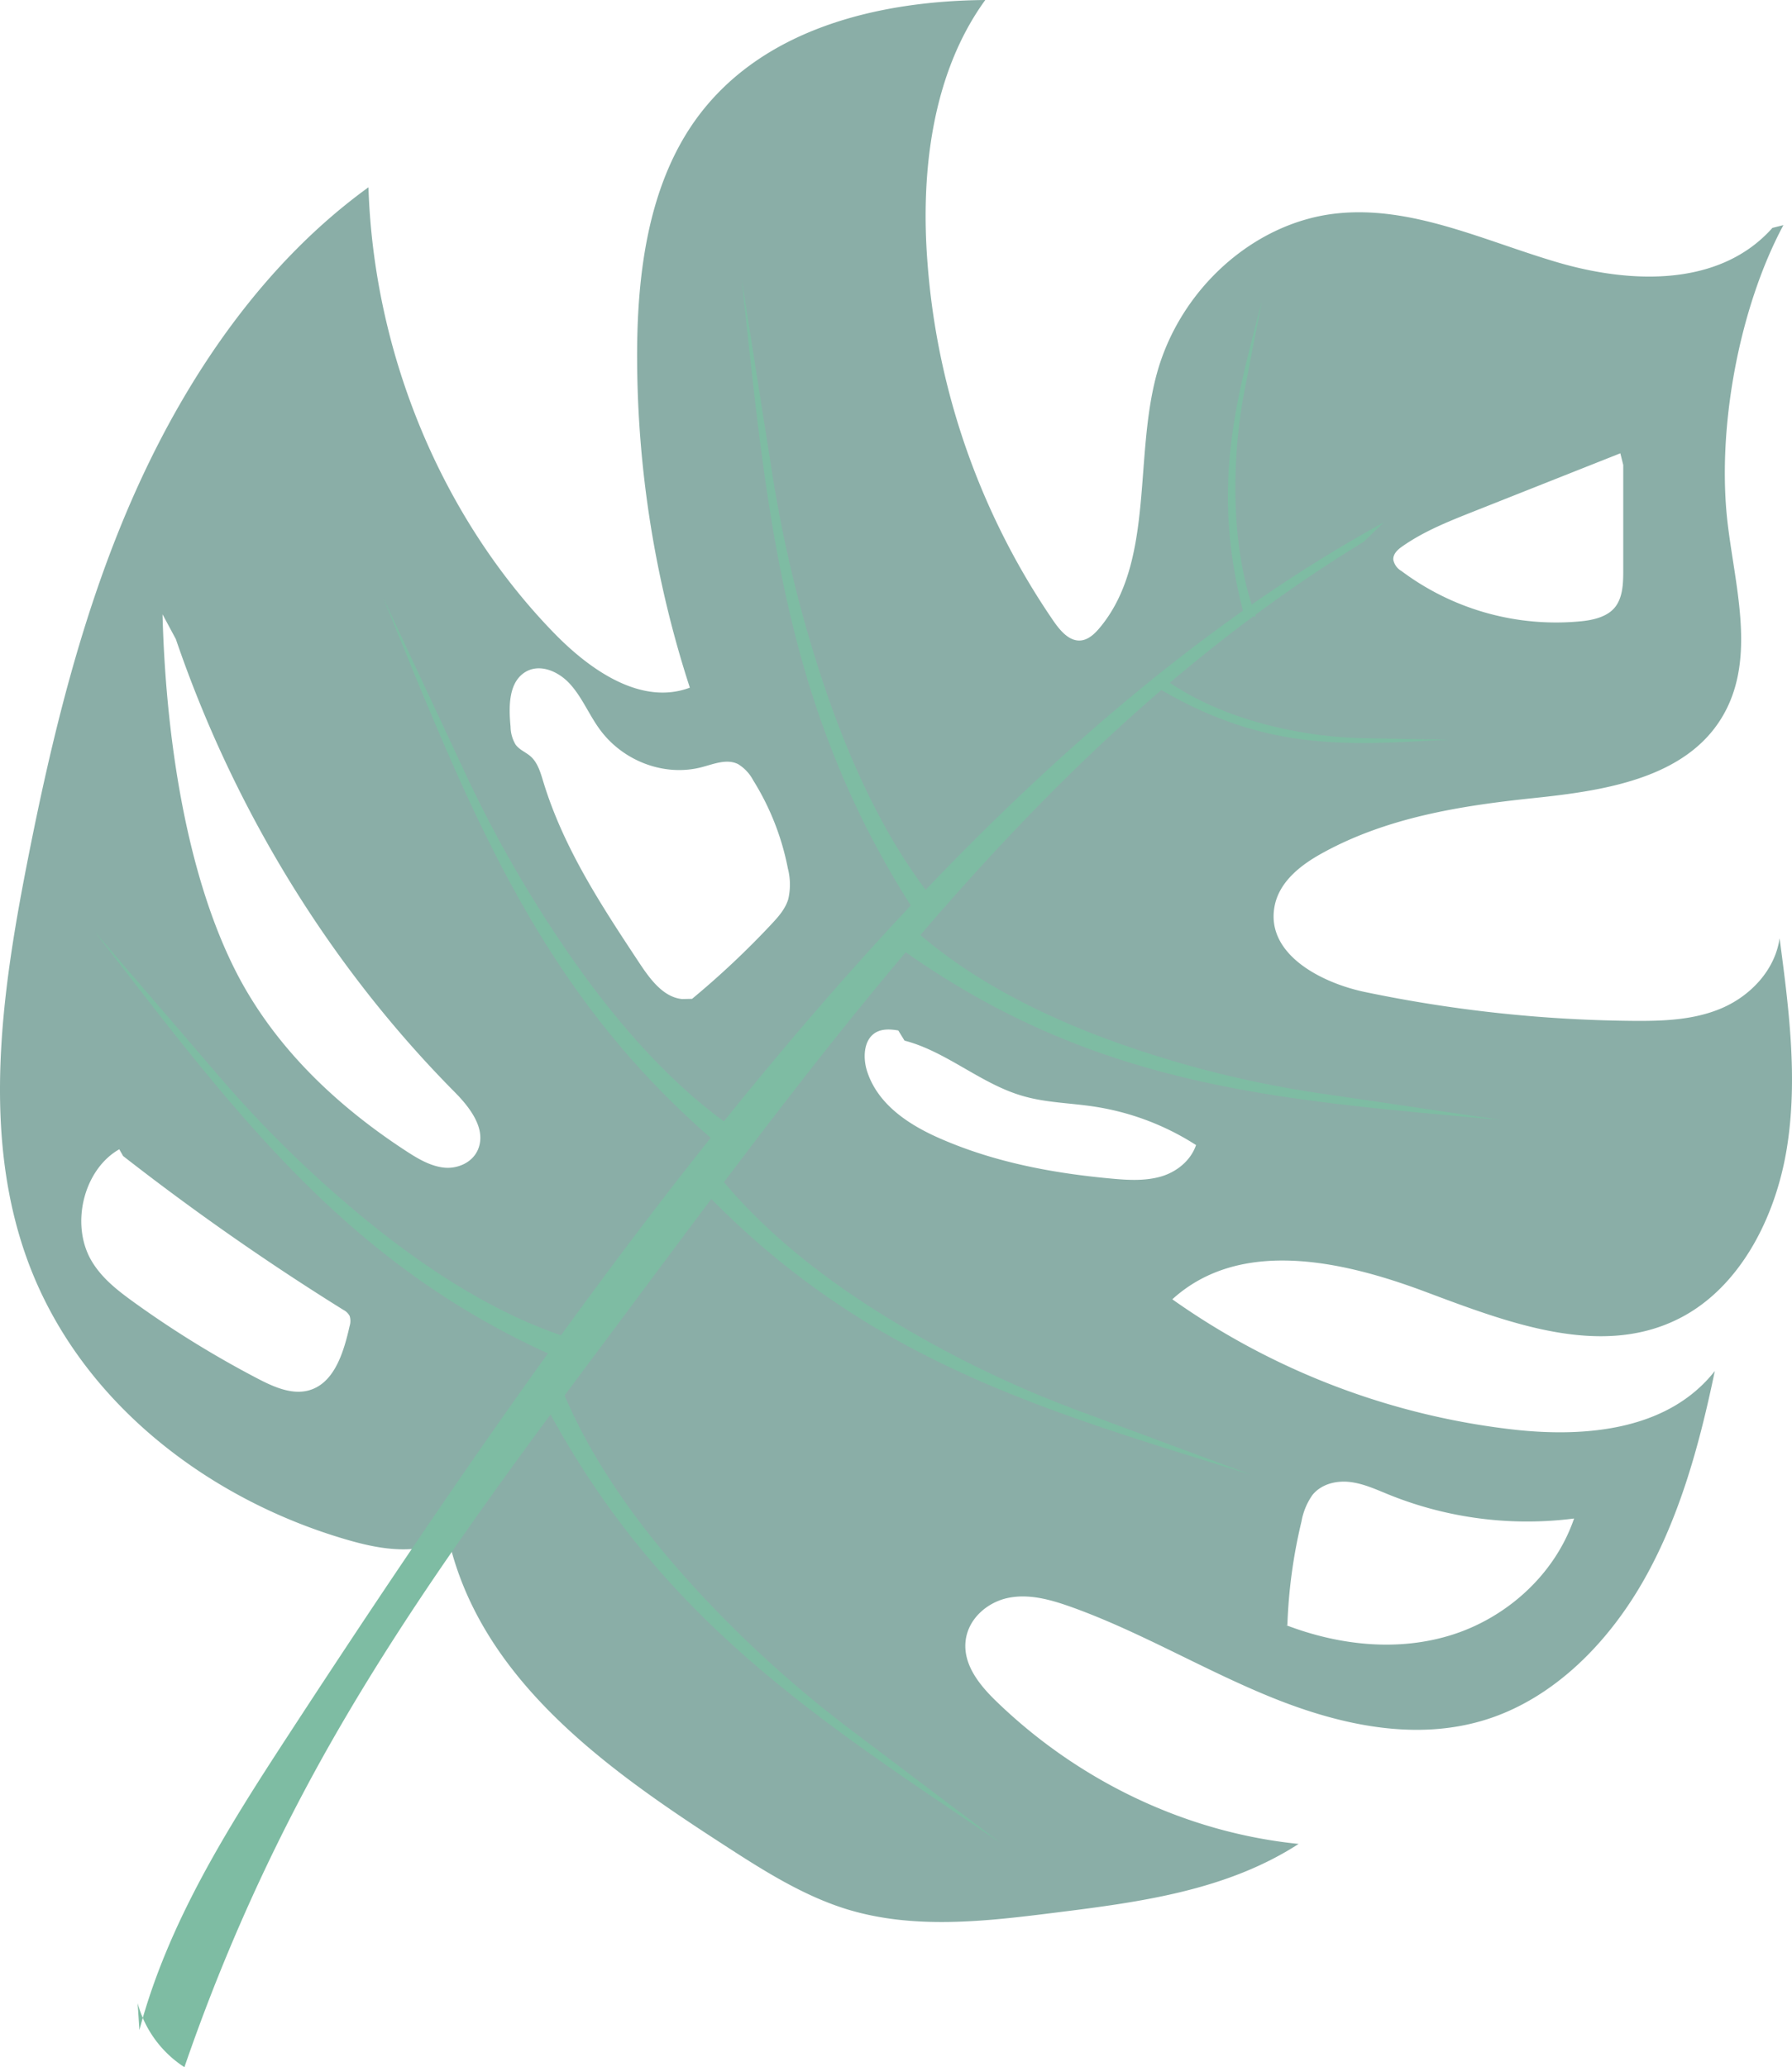 <svg xmlns="http://www.w3.org/2000/svg" viewBox="0.002 0 459.783 530.45" style=""><g><g data-name="Layer 2"><g data-name="Layer 1"><path d="M6.76 322.56c13.11 36.86 46.51 62.07 81.91 72.44 8 2.36 16.75 4 24.48.75l1.73-1.71c8 36.63 40.58 59.79 70.55 79.18 10 6.49 20.18 13 31.4 16.56 17.43 5.48 36 3.27 54.07 1 21.5-2.68 43.74-5.62 62.3-17.62-28.64-2.89-56.29-15.95-77.64-36.66-4.13-4-8.34-9.14-7.84-15.1s5.62-10.29 11-11.38 10.87.47 16.05 2.31c17.74 6.34 34.2 16.25 51.7 23.32s36.92 11.26 54.87 5.59c17.1-5.39 31.07-19.33 40.37-35.69s14.38-35 18.27-53.74c-11.85 15.08-32.71 17.05-51 15.1a188.32 188.32 0 0 1-88.19-33.5c17.29-15.73 43.36-10 64.75-2s45.36 17.34 65.73 6.7c15.14-7.9 24.26-25.52 27.17-43.34s.54-36.08-1.84-54c-1.18 8.28-7.6 14.83-14.83 17.93s-15.21 3.33-23 3.26a351 351 0 0 1-68.58-7.41c-11.25-2.36-25.33-9.69-23.2-21.81 1.12-6.38 6.63-10.68 12-13.67 16.69-9.3 35.74-12.31 54.46-14.27s41.08-5.24 49.77-23.34c6.79-14.15 2-31.12.08-46.92-2.92-24.34 2.88-55.5 14.28-76.77l-2.82.71c-13.49 15.18-36.27 14.37-55.1 8.85s-37.54-14.71-56.95-12.53c-21 2.35-39.92 19.3-45.89 41.07s-.54 48.33-14.67 65.24c-1.3 1.56-2.91 3.06-4.85 3.24-2.91.27-5.24-2.45-7-5A187.17 187.17 0 0 1 238 67.77C236.11 44.1 239.2 18.74 252.8 0c-27.62.24-57.8 7.42-74.56 31.07-12 17-14.83 39.45-14.77 60.78A275.5 275.5 0 0 0 177 176.46c-12.29 4.62-25.3-4.23-34.72-13.89C113.45 133 95.91 91 94.54 48.06 68.38 67 48.74 95.06 35 125.59s-21.75 63.62-28.22 96.79-11.28 68.55-.02 100.18zm350.73-178.93c-.1-1.48 1.15-2.62 2.31-3.42 5.58-3.91 11.88-6.41 18.12-8.89l37.82-15 .75 3v27c0 3.27-.09 6.82-2 9.35s-5.44 3.39-8.6 3.73a66.15 66.15 0 0 1-46.3-12.87 4.29 4.29 0 0 1-2.1-2.9zM329.92 417l.39.07a132.72 132.72 0 0 1 3.62-26.65 17 17 0 0 1 2.83-6.82c2.31-2.82 6.13-3.72 9.61-3.31s6.74 1.93 10 3.25a94.66 94.66 0 0 0 47.5 6.12c-5 14.58-17.46 25.47-31.34 29.85s-28.99 2.71-42.61-2.51zM224.48 265.08c1.75-1.14 4-1 6-.65l1.6 2.6c10.66 2.76 19.49 11 30.06 14.12C268.25 283 274.69 283 281 284a66.9 66.9 0 0 1 25.88 9.83c-1.42 4.14-5.17 7-9.12 8.11s-8.14.9-12.22.53c-15.2-1.37-30.42-4.19-44.53-10.41-7.72-3.4-15.64-8.51-18.46-16.95-1.19-3.49-1.01-8.11 1.93-10.03zM131 186.47c-.47-4.9-.54-10.79 3.21-13.63s8.82-.8 11.94 2.57 4.92 7.86 7.63 11.61c6 8.33 16.75 12.35 26.28 9.84 3.09-.81 6.41-2.22 9.3-.79a10.63 10.63 0 0 1 3.88 4.14 66.66 66.66 0 0 1 8.91 22.64 16.59 16.59 0 0 1 .09 7.92c-.77 2.5-2.53 4.48-4.26 6.33a220 220 0 0 1-20.41 19.21l-2.58.05c-4.81-.48-8.21-5.1-11-9.34-9.62-14.54-19.38-29.37-24.56-46.33-.72-2.37-1.44-4.91-3.2-6.52-1.24-1.13-2.9-1.7-3.92-3.07a9.17 9.17 0 0 1-1.31-4.63zm-70 63.75c-13.61-26.12-18.52-62.66-19.3-92.59l3.42 6.37c15 43.92 39.67 84 71.37 116.06 4 4 8.41 9.63 6.14 14.94-1.45 3.39-5.32 5-8.77 4.61s-6.59-2.25-9.56-4.18C86.9 284.1 71 269.31 61 250.22zm-30.4 44.69l1 1.74a652.4 652.4 0 0 0 56.46 39.45 3.82 3.82 0 0 1 1.65 1.58 4.26 4.26 0 0 1 0 2.57c-1.46 6.52-3.73 14-9.59 16.24-4.57 1.76-9.57-.42-13.94-2.7a259.52 259.52 0 0 1-31.98-19.74c-4.06-2.94-8.16-6.12-10.76-10.59-5.44-9.38-1.93-23.39 7.17-28.55z" fill="#8aaea7"></path><path d="M35.77 520.92c7.32-27.5 22.56-51.67 37.83-75.09C151.49 326.37 244.75 194.47 355 134.08l-5.1 4.94c-80.71 49.32-135.55 126-193.68 203.84-26.84 35.94-53.79 72.05-75.5 111.8a492.34 492.34 0 0 0-33.4 75.79 28.37 28.37 0 0 1-12-16.42z" fill="#7ebca3"></path><path d="M190.43 291c-17.37-11.32-32.49-28.88-44.59-46.41a319.47 319.47 0 0 1-27.16-47.67l-20.31-43.43c22.93 56.18 40.8 102.72 88 141.92z" fill="#7ebca3"></path><path d="M148.23 344c-19.6-5.71-38.64-18.1-54.78-31.35a301 301 0 0 1-38.35-37.76l-30.66-35.67C60.9 286.41 90 325.81 145.5 349.46z" fill="#7ebca3"></path><path d="M240.71 232.39c-13.51-16.31-23.15-37.88-29.92-58.47a333.47 333.47 0 0 1-12.92-54.15q-3.78-24-7.54-47.91c6.54 61 10.89 111.1 45.31 163.52z" fill="#7ebca3"></path><path d="M322.23 158.26c-4.05-11-5.29-22.76-5.25-33.23a133.06 133.06 0 0 1 2.55-25.94l4.2-21.68c-6.88 26.59-13.06 48.11-4.54 80.39z" fill="#7ebca3"></path><path d="M182 298.61c12.73 17 30.93 30.79 48.7 41.35a281.79 281.79 0 0 0 47.55 22.61L321 378.44c-54.83-17-100.1-29.81-142.51-74.94z" fill="#7ebca3"></path><path d="M143.53 354.81c7.87 20.19 21.81 38.78 36.18 54.19a298.35 298.35 0 0 0 39.88 35.85l37 27.94C208.2 440.23 168 414.43 138.84 358.45z" fill="#7ebca3"></path><path d="M234.28 238.29c15.58 14 35.93 23.69 55.28 30.32a273.9 273.9 0 0 0 50.74 12.18l44.76 6.6c-56.87-5.11-103.6-8.21-153.4-43.56z" fill="#7ebca3"></path><path d="M297.93 173.63c9 6.66 19.47 10.56 29 12.82a107.8 107.8 0 0 0 24.09 3l20.58.35c-25.62 1.39-46.51 3.14-73.9-12.9z" fill="#7ebca3"></path></g></g></g></svg>